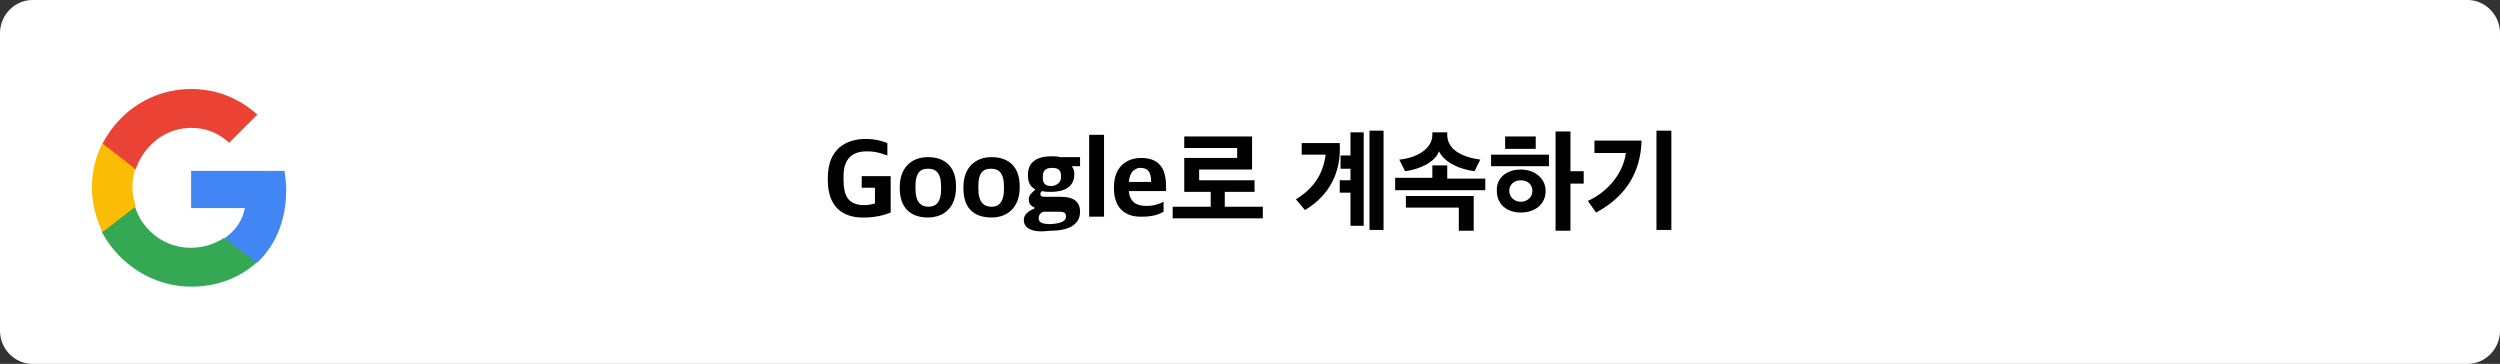 <?xml version="1.0" encoding="utf-8"?>
<!-- Generator: Adobe Illustrator 26.0.1, SVG Export Plug-In . SVG Version: 6.00 Build 0)  -->
<svg version="1.1" id="Layer_1" xmlns="http://www.w3.org/2000/svg" xmlns:xlink="http://www.w3.org/1999/xlink" x="0px" y="0px"
	 viewBox="0 0 302.3 44" style="enable-background:new 0 0 302.3 44;" xml:space="preserve">
<rect x="0" y="0" width="302.3" height="44" fill="#333333" stroke="none"/>
<style type="text/css">
	.st0{fill:#FFFFFF;}
	.st1{fill:#4285F4;}
	.st2{fill:#34A853;}
	.st3{fill:#FBBC05;}
	.st4{fill:#EA4335;}
	.st5{fill:#010101;}
</style>
<path id="Rectangle_147" class="st0" d="M3.9,0h294.5c2.1,0,3.9,1.8,3.9,4v36c0,2.2-1.8,4-3.9,4H3.9C1.8,44,0,42.2,0,40V4
	C0,1.8,1.8,0,3.9,0z"/>
<g transform="matrix(1, 0, 0, 1, 27.009, -39.239)">
	<path class="st1" d="M7.6,62.2c0-0.8-0.1-1.5-0.2-2.3H-3.9v4.5h6.5c-0.3,1.5-1.1,2.7-2.4,3.6v3h3.9C6.3,68.9,7.6,65.9,7.6,62.2z"/>
	<path class="st2" d="M-3.9,73.9c3.2,0,5.9-1.1,7.9-2.9l-3.9-3C-1,68.7-2.3,69.2-4,69.2c-3.1,0-5.8-2.1-6.7-5h-4v3.1
		C-12.6,71.2-8.5,73.9-3.9,73.9z"/>
	<path class="st3" d="M-10.6,64.2c-0.2-0.7-0.4-1.5-0.4-2.3s0.1-1.6,0.4-2.3v-3.1h-4c-0.8,1.6-1.3,3.4-1.3,5.4
		c0,1.9,0.5,3.8,1.3,5.4L-10.6,64.2z"/>
	<path class="st4" d="M-3.9,54.7c1.8,0,3.3,0.6,4.6,1.8l3.4-3.4C2,51.2-0.7,50-3.9,50c-4.7,0-8.7,2.7-10.7,6.6l4,3.1
		C-9.6,56.8-7,54.7-3.9,54.7z"/>
</g>
<g>
	<path class="st5" d="M100.1,21.8v-0.3c0-3.5,2.2-4.7,4.6-4.7c1.2,0,2.1,0.3,2.6,0.5v1.5c-0.6-0.2-1.3-0.5-2.5-0.5
		c-2.1,0-2.8,1.3-2.8,3v0.4c0,1.9,0.5,3.1,2.5,3.1c0.5,0,1-0.1,1.3-0.2v-1.9h-1.6v-1.4h3.5v4.4c-0.7,0.3-1.9,0.6-3.1,0.6
		C101.9,26.4,100.1,25,100.1,21.8z"/>
	<path class="st5" d="M108.8,22.8v-0.2c0-2.3,1.4-3.6,3.4-3.6c2.2,0,3.4,1.3,3.4,3.5v0.2c0,2.3-1.4,3.6-3.4,3.6
		C110,26.3,108.8,25,108.8,22.8z M113.8,22.9v-0.3c0-1.8-0.7-2.2-1.6-2.2c-1,0-1.5,0.6-1.5,2.1v0.3c0,1.7,0.7,2.2,1.6,2.2
		S113.8,24.4,113.8,22.9z"/>
	<path class="st5" d="M116.5,22.8v-0.2c0-2.3,1.4-3.6,3.4-3.6c2.2,0,3.4,1.3,3.4,3.5v0.2c0,2.3-1.4,3.6-3.4,3.6
		C117.6,26.3,116.5,25,116.5,22.8z M121.4,22.9v-0.3c0-1.8-0.7-2.2-1.6-2.2c-1,0-1.5,0.6-1.5,2.1v0.3c0,1.7,0.7,2.2,1.6,2.2
		S121.4,24.4,121.4,22.9z"/>
	<path class="st5" d="M123.8,26.6c0-0.7,0.6-1.1,1.3-1.4v-0.1c-0.4-0.2-0.7-0.4-0.7-1c0-0.5,0.3-0.7,0.8-1.2
		c-0.6-0.3-0.9-0.8-0.9-1.7v-0.1c0-1.5,1.1-2.2,2.8-2.2c0.4,0,0.8,0,1.1,0.1h2.4v1.1h-1c0.2,0.3,0.3,0.5,0.3,0.9v0.1
		c0,1.5-1.2,2.1-2.8,2.1c-0.4,0-0.8,0-1.1-0.1c-0.1,0.1-0.2,0.2-0.2,0.3c0,0.3,0.1,0.4,0.6,0.4h1.9c1.4,0,2.3,0.5,2.3,1.8
		c0,1.4-1.1,2.3-3.6,2.3C124.8,28.2,123.8,27.6,123.8,26.6z M128.9,26.2c0-0.5-0.2-0.6-1-0.6h-1.7c-0.4,0.1-0.6,0.4-0.6,0.8
		c0,0.5,0.4,0.7,1.5,0.7C128.4,27,128.9,26.7,128.9,26.2z M128.3,21.4v-0.1c0-0.8-0.4-1-1.1-1s-1.1,0.3-1.1,1v0.2c0,0.8,0.4,1,1.1,1
		C127.8,22.4,128.3,22.1,128.3,21.4z"/>
	<path class="st5" d="M131.7,16.3h1.8v9.9h-1.8V16.3z"/>
	<path class="st5" d="M134.7,22.8v-0.2c0-2.3,1.4-3.5,3.3-3.5c2.1,0,3,1.2,3,3.4v0.6h-4.5c0.1,1.3,0.9,1.8,2.1,1.8
		c0.9,0,1.5-0.2,2.1-0.5v1.2c-0.5,0.3-1.3,0.6-2.5,0.6C135.9,26.3,134.7,25,134.7,22.8z M136.5,22h2.7c0-1.2-0.4-1.7-1.3-1.7
		C137.3,20.3,136.6,20.7,136.5,22z"/>
	<path class="st5" d="M148.1,23.2V25h4.6v1.4h-10.9V25h4.6v-1.8h-3.2v-4.1h6.4v-1.2h-6.4v-1.4h8.2v4H145v1.3h6.7v1.4
		C151.7,23.2,148.1,23.2,148.1,23.2z"/>
	<path class="st5" d="M157.8,25.4l-1.1-1.3c2.3-1.4,3.3-3.2,3.6-5.4h-2.9v-1.4h4.6C162.2,20.8,160.8,23.6,157.8,25.4z M163.3,27.3
		v-4H162v-1.5h1.3v-1.4h-1.2v-1.6h1.2V16h1.6v11.3H163.3z M165.6,27.8v-12h1.7v12H165.6z"/>
	<path class="st5" d="M168.7,22.9v-1.4h4.5V20h1.8v1.6h4.6V23h-10.9L168.7,22.9L168.7,22.9z M169.9,20.7l-0.7-1.4c2.1-0.2,4-1.3,4-3
		V16h1.8v0.3c0,1.8,1.8,2.7,4,3l-0.7,1.4c-1.7-0.2-3.6-1-4.3-2.4C173.5,19.7,171.5,20.5,169.9,20.7z M178.2,23.7v4.2h-1.8v-2.8H170
		v-1.4C170,23.7,178.2,23.7,178.2,23.7z"/>
	<path class="st5" d="M180.3,20.1v-1.4h7v1.4H180.3z M183.9,20.5c1.6,0,3,1,3,2.6s-1.3,2.6-3,2.6s-2.9-1-2.9-2.6
		C180.9,21.5,182.2,20.5,183.9,20.5z M182,16.5h3.7V18H182V16.5z M183.9,24.4c0.7,0,1.4-0.5,1.4-1.3s-0.6-1.3-1.4-1.3
		c-0.8,0-1.4,0.5-1.4,1.3C182.5,23.8,183.1,24.4,183.9,24.4z M189.9,20.7h1.6v1.5h-1.6v5.7h-1.8v-12h1.8V20.7z"/>
	<path class="st5" d="M193,25.7l-1-1.4c2.6-1.2,4.3-3.5,4.6-5.8h-3.8V17h5.7C198.4,20.5,196.9,23.6,193,25.7z M200.3,27.8v-12h1.8
		v12H200.3z"/>
</g>
</svg>
